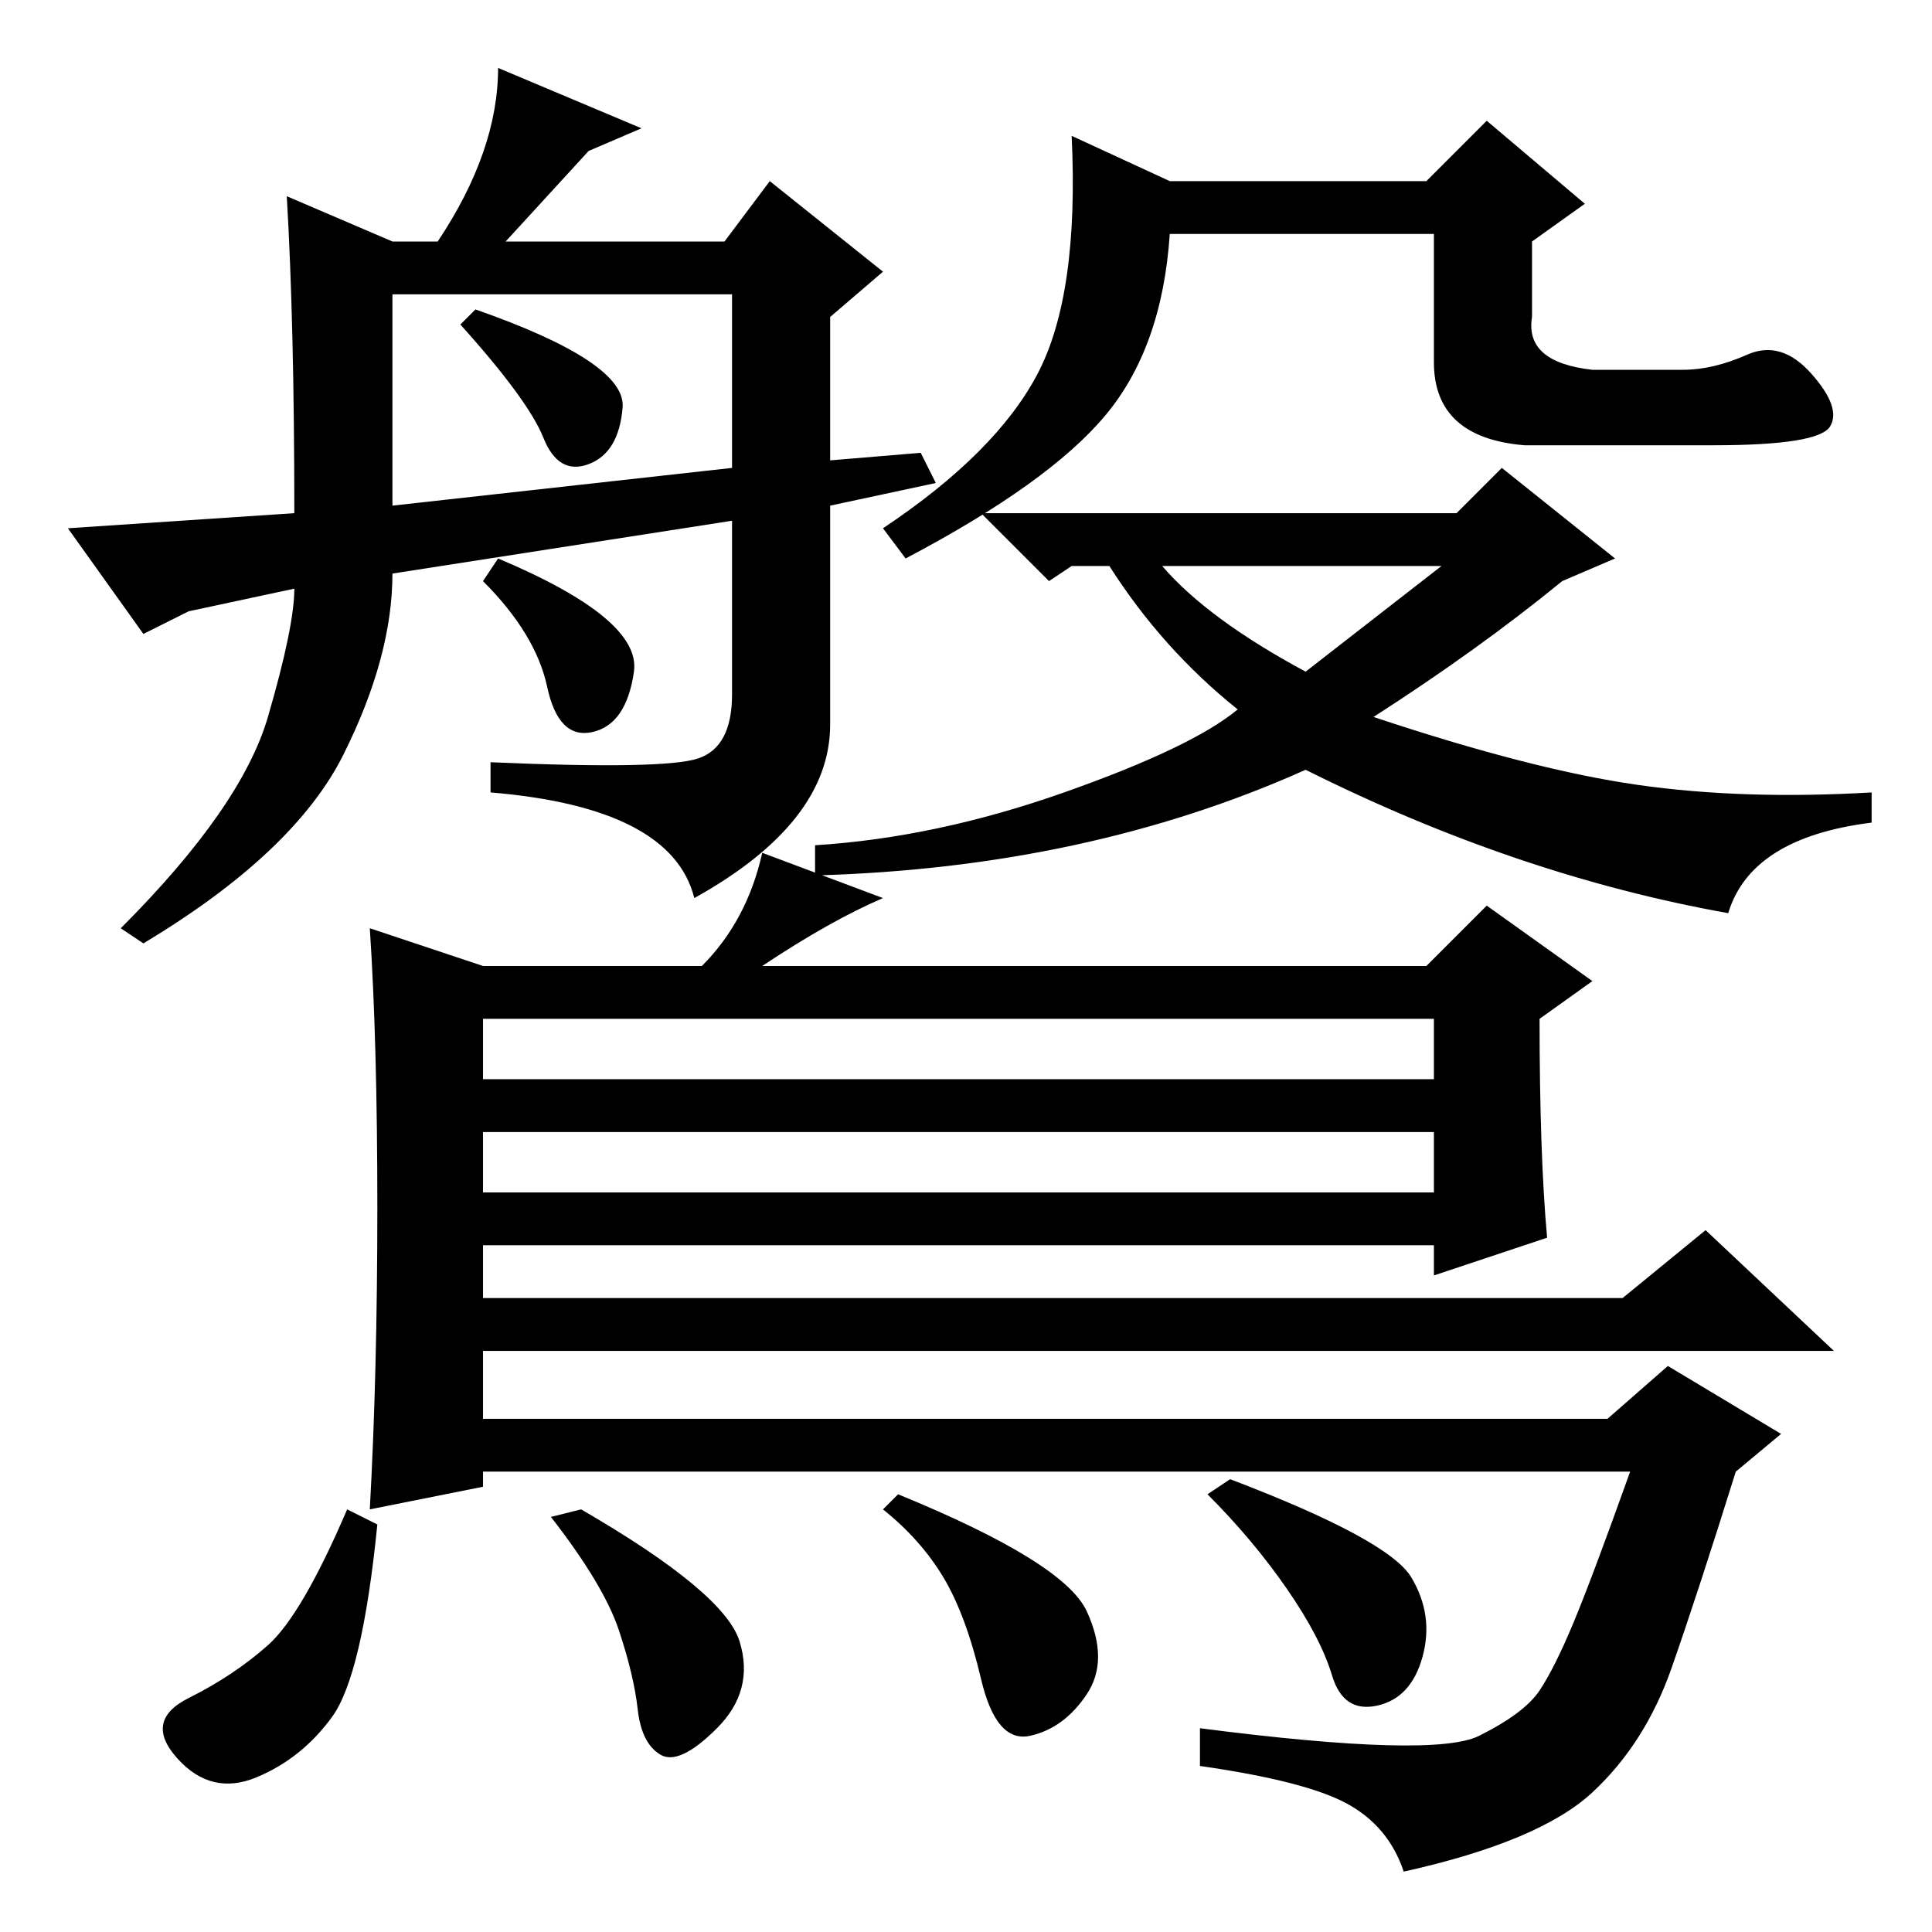 <?xml version="1.0" standalone="no"?>
<!DOCTYPE svg PUBLIC "-//W3C//DTD SVG 1.1//EN" "http://www.w3.org/Graphics/SVG/1.1/DTD/svg11.dtd" >
<svg xmlns="http://www.w3.org/2000/svg" xmlns:xlink="http://www.w3.org/1999/xlink" version="1.1" viewBox="0 -36 256 256">
  <g transform="matrix(1 0 0 -1 0 220)">
   <path fill="currentColor"
d="M66 247l19 -8l-7 -3l-11 -12h29l6 8l15 -12l-7 -6v-19l12 1l2 -4l-14 -3v-29q0 -13 -18 -23q-3 12 -27 14v4q23 -1 27.5 0.5t4.5 8.5v23l-45 -7q0 -11 -6.5 -24t-26.5 -25l-3 2q16 16 19.5 28t3.5 17l-14 -3l-6 -3l-10 14l30 2q0 25 -1 42l14 -6h6q8 12 8 23zM52 189
l45 5v23h-45v-28zM82.5 202q-0.5 -6 -4.5 -7.5t-6 3.5t-11 15l2 2q20 -7 19.5 -13zM84 167q-1 -7 -5.5 -8t-6 6t-8.5 14l2 3q19 -8 18 -15zM231.5 209q4.5 2 8.5 -2.5t2.5 -7t-15.5 -2.5h-25q-12 1 -12 11v17h-35q-1 -15 -8.5 -24t-26.5 -19l-3 4q15 10 20.5 20.5t4.5 31.5
l13 -6h34l8 8l13 -11l-7 -5v-10q-1 -6 8 -7h12q4 0 8.5 2zM182 161q21 -7 35 -9t31 -1v-4q-16 -2 -19 -12q-28 5 -56 19q-29 -13 -65 -14v4q16 1 33 7t23 11q-10 8 -17 19h-5l-3 -2l-9 9h63l6 6l15 -12l-7 -3q-11 -9 -25 -18zM173 167l18 14h-37q6 -7 19 -14zM50 96
q0 22 -1 37l15 -5h29q6 6 8 15l16 -6q-7 -3 -16 -9h88l8 8l14 -10l-7 -5q0 -18 1 -29l-15 -5v4h-126v-7h151l11 9l17 -16h-179v-9h149l8 7l15 -9l-6 -5q-5 -16 -8.5 -26t-10.5 -16.5t-25 -10.5q-2 6 -7.5 9t-19.5 5v5q31 -4 37 -1t8 6t4.5 9t7.5 20h-152v-2l-15 -3
q1 18 1 40zM190 121h-126v-8h126v8zM190 106h-126v-8h126v8zM187 47q3 -5 1.5 -10.5t-6 -6.5t-6 4t-6 11.5t-10.5 12.5l3 2q21 -8 24 -13zM98 38.5q2 -6.5 -3 -11.5t-7.5 -3.5t-3 6t-2.5 10.5t-9 15l4 1q19 -11 21 -17.5zM144 42.5q3 -6.5 0 -11t-7.5 -5.5t-6.5 7.5t-5 13.5
t-8 9l2 2q22 -9 25 -15.5zM44 28.5q-4 -5.5 -10 -8t-10.5 2.5t1.5 8t10.5 7t10.5 18l4 -2q-2 -20 -6 -25.5z" />
  </g>

</svg>

